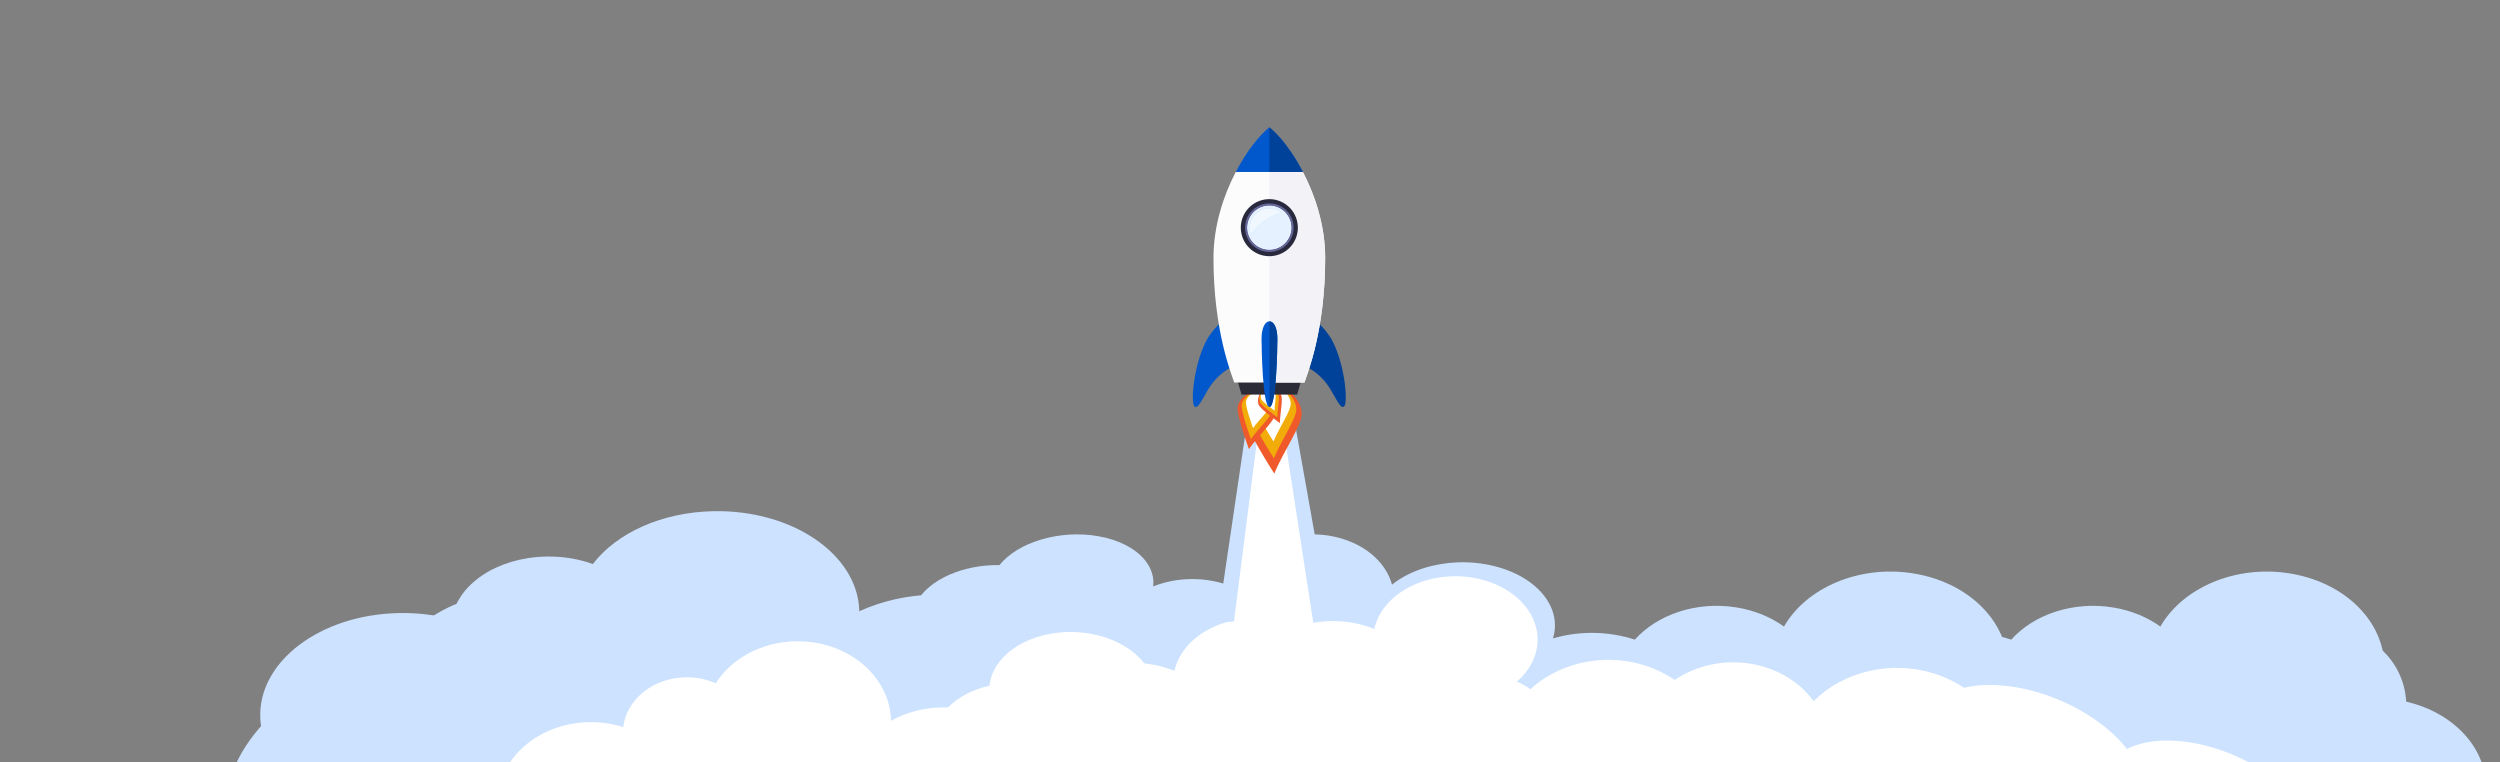 <svg width="538" height="164" viewBox="0 0 538 164" fill="none" xmlns="http://www.w3.org/2000/svg">
<rect x="0" y="0" width="538" height="164" fill="#808080" stroke="none"/>
<g clip-path="url(#clip0_31438_83549)">
<path d="M434.942 150.632C433.51 150.4 432.085 150.284 430.676 150.264C431.062 149.369 431.383 148.444 431.618 147.487C434.352 136.398 425.469 125.614 411.777 123.4C400.105 121.513 388.712 126.467 383.91 134.838C381.113 132.819 377.64 131.357 373.699 130.719C365.09 129.326 356.66 132.254 351.814 137.649C350.414 137.193 348.948 136.831 347.416 136.582C334.094 134.428 321.14 141.428 318.48 152.216C316.423 160.566 321.136 168.733 329.546 173H453.587C455.986 162.68 447.69 152.692 434.942 150.632Z" fill="#CCE2FF"/>
<path d="M515.942 150.632C514.51 150.4 513.085 150.284 511.676 150.264C512.062 149.369 512.383 148.444 512.618 147.487C515.352 136.398 506.469 125.614 492.777 123.4C481.105 121.513 469.712 126.467 464.91 134.838C462.113 132.819 458.64 131.357 454.699 130.719C446.09 129.326 437.66 132.254 432.814 137.649C431.414 137.193 429.948 136.831 428.416 136.582C415.094 134.428 402.14 141.428 399.48 152.216C397.423 160.566 402.136 168.733 410.546 173H534.587C536.986 162.68 528.69 152.692 515.942 150.632Z" fill="#CCE2FF"/>
<path d="M79.307 166.568C79.51 166.27 79.703 165.974 79.888 165.68C80.218 165.91 80.571 166.115 80.941 166.298C80.408 166.356 79.862 166.452 79.307 166.568ZM119.192 135.014C117.845 135.84 116.561 136.773 115.34 137.779C115.339 137.141 115.297 136.517 115.207 135.911C113.939 127.365 104.229 125.771 93.522 132.353C87.629 135.968 82.664 141.308 79.603 146.801C75.947 144.967 70.266 145.763 64.225 149.471C56.892 153.98 51.165 161.469 49.402 168.157C47.69 168.667 45.897 169.418 44.062 170.409L75.494 201.84C81.645 197.911 86.759 192.184 89.769 186.377C91.603 186.593 93.711 186.356 95.966 185.678L137.65 143.993C138.22 141.925 138.411 139.932 138.143 138.128C137.034 130.661 128.549 129.267 119.192 135.014Z" fill="#CCE2FF"/>
<path d="M335.807 172.048C338.297 167.362 336.759 162.349 332.403 158.776C334.035 157.786 335.341 156.513 336.138 155.013C338.497 150.574 335.59 145.707 329.599 143.603C331.224 142.356 332.542 140.882 333.427 139.216C337.176 132.169 331.853 124.38 321.539 121.82C311.224 119.259 299.827 122.896 296.078 129.944C295.661 130.731 295.361 131.526 295.162 132.322C294.296 132.006 293.39 131.726 292.438 131.489C281.438 128.759 269.275 132.64 265.279 140.158C261.871 146.568 265.501 153.548 273.461 157.163C271.041 158.531 269.105 160.343 267.954 162.506C265.44 167.234 267.368 172.321 272.278 175.642C271.634 176.385 271.076 177.177 270.63 178.019C270.281 178.674 270.011 179.336 269.809 180H324.492C329.568 178.626 333.797 175.831 335.807 172.048Z" fill="#CCE2FF"/>
<path d="M300.954 166.048C303.137 161.362 301.788 156.349 297.97 152.776C299.401 151.786 300.546 150.513 301.244 149.013C303.312 144.574 300.764 139.707 295.512 137.603C296.936 136.356 298.091 134.882 298.867 133.216C302.154 126.169 297.487 118.38 288.446 115.82C279.402 113.259 269.41 116.896 266.123 123.944C265.757 124.731 265.495 125.526 265.32 126.322C264.561 126.006 263.766 125.726 262.932 125.489C253.288 122.759 242.625 126.64 239.122 134.158C236.133 140.568 239.316 147.548 246.294 151.163C244.173 152.531 242.475 154.343 241.466 156.506C239.262 161.234 240.953 166.321 245.258 169.642C244.693 170.385 244.204 171.177 243.812 172.019C243.507 172.674 243.27 173.336 243.093 174H291.034C295.484 172.626 299.192 169.831 300.954 166.048Z" fill="#CCE2FF"/>
<path d="M533.163 171.893C533.329 171.058 533.427 170.194 533.445 169.304C533.601 161.414 527.626 154.639 520.096 154.174C519.255 154.121 518.434 154.156 517.632 154.256C517.742 153.564 517.808 152.854 517.821 152.127C517.988 143.711 511.613 136.482 503.58 135.984C496.731 135.562 490.896 140.169 489.216 146.752C487.382 145.491 485.232 144.699 482.918 144.556C480.985 144.436 479.146 144.787 477.496 145.505L491.646 186.296L533.163 171.893Z" fill="#CCE2FF"/>
<path d="M244.447 132.387C245.638 131.382 246.6 130.248 247.258 129.006C250.401 123.078 245.507 116.979 236.324 115.385C228.014 113.941 219.042 116.682 215.085 121.609C207.356 121.472 199.846 124.685 197.22 129.636C195.086 133.663 196.755 137.767 200.98 140.421C197.22 141.24 194.022 143.152 192.664 145.717C190.472 149.847 193.885 154.097 200.282 155.209C200.847 155.307 201.416 155.37 201.985 155.414C201.97 155.442 201.949 155.468 201.935 155.496C199.576 159.941 203.248 164.516 210.134 165.712C217.022 166.907 224.515 164.273 226.871 159.83C227.296 159.024 227.523 158.216 227.57 157.425C227.746 157.458 227.917 157.494 228.092 157.524C239.105 159.438 251.089 155.226 254.86 148.115C258.305 141.614 253.686 134.942 244.447 132.387Z" fill="#CCE2FF"/>
<path d="M233.988 150.125C233.518 137.532 218.882 127.6 201.298 127.937C195.254 128.054 189.647 129.366 184.914 131.552C184.912 131.464 184.915 131.377 184.912 131.289C184.461 119.212 170.422 109.685 153.558 110.008C142.294 110.222 132.623 114.781 127.574 121.382C124.569 120.29 121.153 119.702 117.545 119.771C106.878 119.975 98.291 125.856 97.255 133.267C93.71 132.335 89.869 131.854 85.867 131.93C68.925 132.254 55.557 142.351 56.011 154.484C56.309 162.456 62.5 169.32 71.516 173H209.049C223.657 170.69 234.404 161.231 233.988 150.125Z" fill="#CCE2FF"/>
<path d="M419.153 146.069C409.213 141.554 397.326 143.803 390.298 150.905C388.418 148.287 385.75 146.061 382.395 144.537C375.062 141.208 366.503 142.149 360.392 146.325C359.275 145.559 358.065 144.868 356.76 144.275C345.415 139.122 331.459 143.018 325.591 152.975C321.713 159.553 322.336 167.128 326.473 173H429.983C435.008 162.999 430.365 151.162 419.153 146.069Z" fill="white"/>
<path d="M328.915 161.925C330.369 160.931 331.531 159.653 332.241 158.147C334.342 153.691 331.753 148.805 326.418 146.692C327.865 145.441 329.038 143.961 329.826 142.289C333.165 135.214 328.425 127.394 319.241 124.824C310.055 122.252 299.905 125.904 296.566 132.98C296.195 133.77 295.928 134.568 295.75 135.367C294.98 135.05 294.172 134.769 293.325 134.531C283.529 131.79 272.698 135.686 269.139 143.234C266.104 149.669 269.336 156.677 276.425 160.304C274.27 161.679 272.546 163.498 271.521 165.67C270.367 168.115 270.271 170.655 271.041 173H332.724C333.658 168.99 332.18 164.946 328.915 161.925Z" fill="white"/>
<path d="M285.915 170.925C287.369 169.931 288.531 168.653 289.241 167.147C291.342 162.691 288.753 157.805 283.418 155.692C284.865 154.441 286.038 152.961 286.826 151.289C290.165 144.214 285.425 136.394 276.241 133.824C267.055 131.252 256.905 134.904 253.566 141.98C253.195 142.77 252.928 143.568 252.75 144.367C251.98 144.05 251.172 143.769 250.325 143.531C240.529 140.79 229.698 144.686 226.139 152.234C223.104 158.669 226.336 165.677 233.425 169.304C231.27 170.679 229.546 172.498 228.521 174.67C227.367 177.115 227.271 179.655 228.041 182H289.724C290.658 177.99 289.18 173.946 285.915 170.925Z" fill="white"/>
<path d="M488.914 167.239C480.687 160.983 468.834 157.835 460.579 160.094C459.524 160.384 458.581 160.752 457.731 161.181C457.138 160.428 456.477 159.674 455.737 158.924C447.16 150.234 432.031 145.425 421.948 148.186C416.068 149.797 413.21 153.625 413.54 158.257L480.891 186.424L488.914 167.239Z" fill="white"/>
<path d="M248.758 185.191C248.646 184.241 248.342 183.335 247.876 182.487C248.068 182.482 248.254 182.479 248.439 182.47C260.177 181.923 268.9 174.675 267.926 166.283C267.032 158.61 258.335 152.638 247.881 152.094C248.37 150.754 248.558 149.332 248.387 147.867C247.576 140.87 238.986 135.569 229.2 136.028C220.343 136.441 213.548 141.431 212.942 147.561C205.48 149.219 200.383 154.367 201.06 160.209C201.614 164.963 205.844 168.91 211.581 170.728C208.52 172.47 206.698 175.237 207.052 178.264C207.618 183.139 213.605 186.833 220.423 186.514C221.024 186.487 221.608 186.419 222.179 186.333C222.182 186.365 222.179 186.399 222.184 186.433C222.333 187.714 222.833 188.915 223.604 190H247.534C248.494 188.555 248.957 186.913 248.758 185.191Z" fill="white"/>
<path d="M223.993 169.861C223.685 159.862 214.064 151.975 202.505 152.242C198.533 152.334 194.846 153.378 191.735 155.113C191.734 155.043 191.735 154.974 191.734 154.904C191.437 145.315 182.21 137.749 171.123 138.006C163.718 138.176 157.362 141.796 154.042 147.038C152.067 146.17 149.822 145.703 147.45 145.758C140.438 145.921 134.793 150.59 134.112 156.474C131.783 155.735 129.258 155.353 126.626 155.413C115.615 155.668 106.905 163.511 107.001 173H223.772C223.945 171.978 224.026 170.93 223.993 169.861Z" fill="white"/>
<path d="M269.744 81.549L262 134L286 132.267L276.867 81L269.744 81.549Z" fill="#CCE2FF"/>
<path d="M270.808 92.477L265 138L283 136.496L276.15 92L270.808 92.477Z" fill="white"/>
<path d="M273.746 82.788C270.44 82.871 267.614 86.596 267.681 89.246C267.748 91.894 274.231 101.918 274.231 101.918C276.061 97.329 280.196 91.534 280.131 88.93C280.065 86.326 277.053 82.704 273.746 82.788Z" fill="#F05A2A"/>
<path d="M273.752 82.98C271.049 83.048 268.74 86.093 268.794 88.256C268.849 90.421 274.147 98.613 274.147 98.613C275.643 94.862 279.023 90.127 278.97 87.999C278.915 85.871 276.454 82.911 273.752 82.98Z" fill="#F2AC09"/>
<path d="M273.751 82.957C271.668 83.01 269.89 85.356 269.931 87.023C269.973 88.692 274.056 95.004 274.056 95.004C275.208 92.114 277.813 88.465 277.772 86.825C277.73 85.186 275.834 82.905 273.751 82.957Z" fill="white"/>
<path d="M271.241 84.162C269.083 83.735 266.707 85.741 266.364 87.469C266.022 89.197 268.769 96.646 268.769 96.646C270.625 93.935 274.153 90.777 274.489 89.078C274.826 87.379 273.399 84.589 271.241 84.162Z" fill="#F05A2A"/>
<path d="M271.216 84.287C269.453 83.937 267.511 85.576 267.231 86.989C266.951 88.403 269.197 94.49 269.197 94.49C270.713 92.274 273.596 89.693 273.871 88.305C274.146 86.916 272.98 84.637 271.216 84.287Z" fill="#F2AC09"/>
<path d="M271.219 84.274C269.86 84.003 268.364 85.267 268.148 86.355C267.932 87.444 269.662 92.135 269.662 92.135C270.831 90.428 273.053 88.439 273.265 87.369C273.477 86.298 272.578 84.541 271.219 84.274Z" fill="white"/>
<path d="M272.229 83.64C270.947 84.196 270.43 86.104 270.876 87.129C271.322 88.156 275.45 91.054 275.45 91.054C275.439 88.968 276.141 86.043 275.702 85.034C275.264 84.025 273.511 83.083 272.229 83.64Z" fill="#F05A2A"/>
<path d="M272.261 83.714C271.214 84.168 270.792 85.727 271.156 86.566C271.52 87.406 274.893 89.774 274.893 89.774C274.885 88.068 275.457 85.678 275.1 84.853C274.742 84.028 273.308 83.259 272.261 83.714Z" fill="#F2AC09"/>
<path d="M272.257 83.706C271.45 84.055 271.125 85.257 271.406 85.904C271.687 86.549 274.285 88.375 274.285 88.375C274.279 87.06 274.721 85.219 274.445 84.583C274.169 83.948 273.065 83.355 272.257 83.706Z" fill="white"/>
<path d="M265.462 67.315C265.462 67.315 261.388 69.647 259.375 73.774C256.82 79.01 256.145 87.03 257.139 87.54C258.133 88.051 259.334 84.194 261.338 81.932C264.653 78.191 267.512 78.415 267.512 78.415L265.462 67.315Z" fill="#0058CC"/>
<path d="M280.854 67.315C280.854 67.315 284.927 69.647 286.94 73.774C289.495 79.01 290.169 87.03 289.176 87.54C288.182 88.051 286.981 84.194 284.977 81.932C281.662 78.191 278.803 78.415 278.803 78.415L280.854 67.315Z" fill="#004299"/>
<path d="M279.132 84.92C279.588 83.505 282.654 73.537 282.654 61.154C282.654 50.915 276.741 45.105 273.16 42.234C269.579 45.105 263.666 50.915 263.666 61.154C263.666 73.537 266.732 83.505 267.189 84.92H279.132Z" fill="#2B2B38"/>
<path d="M261.141 55.538C261.141 71.215 265.023 80.523 265.601 82.314H280.72C281.298 80.523 285.18 71.215 285.18 55.538C285.18 48.628 283.053 42.122 280.38 37H265.941C263.268 42.122 261.141 48.628 261.141 55.538Z" fill="#FCFCFC"/>
<path d="M273.161 27.392C271.044 29.09 268.283 32.513 265.941 37H280.38C278.038 32.513 275.277 29.09 273.161 27.392Z" fill="#0058CC"/>
<path d="M280.38 37H273.161V82.314H280.72C281.298 80.523 285.181 71.215 285.181 55.538C285.181 48.628 283.053 42.122 280.38 37Z" fill="#F3F3F7"/>
<path d="M273.159 43.786C270.3 43.786 267.981 46.105 267.981 48.965C267.981 51.824 270.3 54.142 273.159 54.142C276.019 54.142 278.337 51.824 278.337 48.965C278.337 46.105 276.019 43.786 273.159 43.786Z" fill="#A5DCF0"/>
<path d="M277.322 51.352C276.02 53.65 273.101 54.458 270.802 53.155C268.503 51.853 267.696 48.932 268.999 46.635C270.302 44.336 273.22 43.529 275.519 44.832C277.818 46.134 278.625 49.054 277.322 51.352ZM278.502 52.02C280.174 49.071 279.138 45.324 276.188 43.651C273.238 41.98 269.491 43.015 267.819 45.966C266.147 48.916 267.183 52.662 270.133 54.335C273.083 56.007 276.83 54.971 278.502 52.02Z" fill="#29293D"/>
<path d="M273.156 53.778C272.356 53.778 271.547 53.578 270.802 53.155C268.503 51.853 267.696 48.933 268.999 46.635C269.88 45.081 271.498 44.209 273.165 44.209C273.964 44.209 274.774 44.41 275.519 44.832C277.818 46.134 278.625 49.054 277.322 51.352C276.441 52.905 274.822 53.778 273.156 53.778ZM273.168 44.842C272.303 44.842 271.43 45.104 270.675 45.65C269.132 46.767 268.559 48.728 269.131 50.445C269.131 50.445 270.604 48.589 271.942 47.621C273.239 46.682 275.713 45.682 275.713 45.682C274.97 45.129 274.073 44.842 273.168 44.842Z" fill="#E5F1FF"/>
<path d="M273.156 54.221C272.282 54.221 271.397 54.002 270.583 53.541C268.072 52.117 267.189 48.928 268.612 46.416C269.575 44.718 271.344 43.765 273.165 43.765C274.039 43.765 274.924 43.984 275.738 44.445C278.249 45.87 279.132 49.059 277.708 51.571C276.746 53.269 274.977 54.221 273.156 54.221ZM273.165 44.209C271.498 44.209 269.879 45.081 268.999 46.635C267.696 48.933 268.503 51.853 270.802 53.155C271.547 53.577 272.356 53.778 273.156 53.778C274.822 53.778 276.441 52.905 277.322 51.352C278.625 49.054 277.818 46.134 275.519 44.832C274.774 44.41 273.964 44.209 273.165 44.209Z" fill="#666699"/>
<path d="M269.131 50.445C268.559 48.728 269.132 46.767 270.675 45.65C271.43 45.104 272.303 44.841 273.168 44.841C274.073 44.841 274.97 45.129 275.713 45.682C275.713 45.682 273.239 46.682 271.942 47.621C270.604 48.589 269.131 50.445 269.131 50.445Z" fill="#F0F7FF"/>
<path d="M273.193 69.164H273.186C272.166 69.164 271.486 70.745 271.486 72.863C271.486 74.984 271.712 87.586 273.186 87.586H273.189H273.193C274.666 87.586 274.892 74.984 274.892 72.863C274.892 70.745 274.213 69.164 273.193 69.164Z" fill="#0058CC"/>
<path d="M273.159 37H280.38C278.038 32.513 275.277 29.09 273.16 27.392L273.159 27.393V37Z" fill="#004299"/>
<path d="M273.193 69.164H273.189V87.586H273.193C274.666 87.586 274.892 74.984 274.892 72.863C274.892 70.745 274.213 69.164 273.193 69.164Z" fill="#004299"/>
</g>
<defs>
<clipPath id="clip0_31438_83549">
<rect width="538" height="164" fill="white"/>
</clipPath>
</defs>
</svg>
